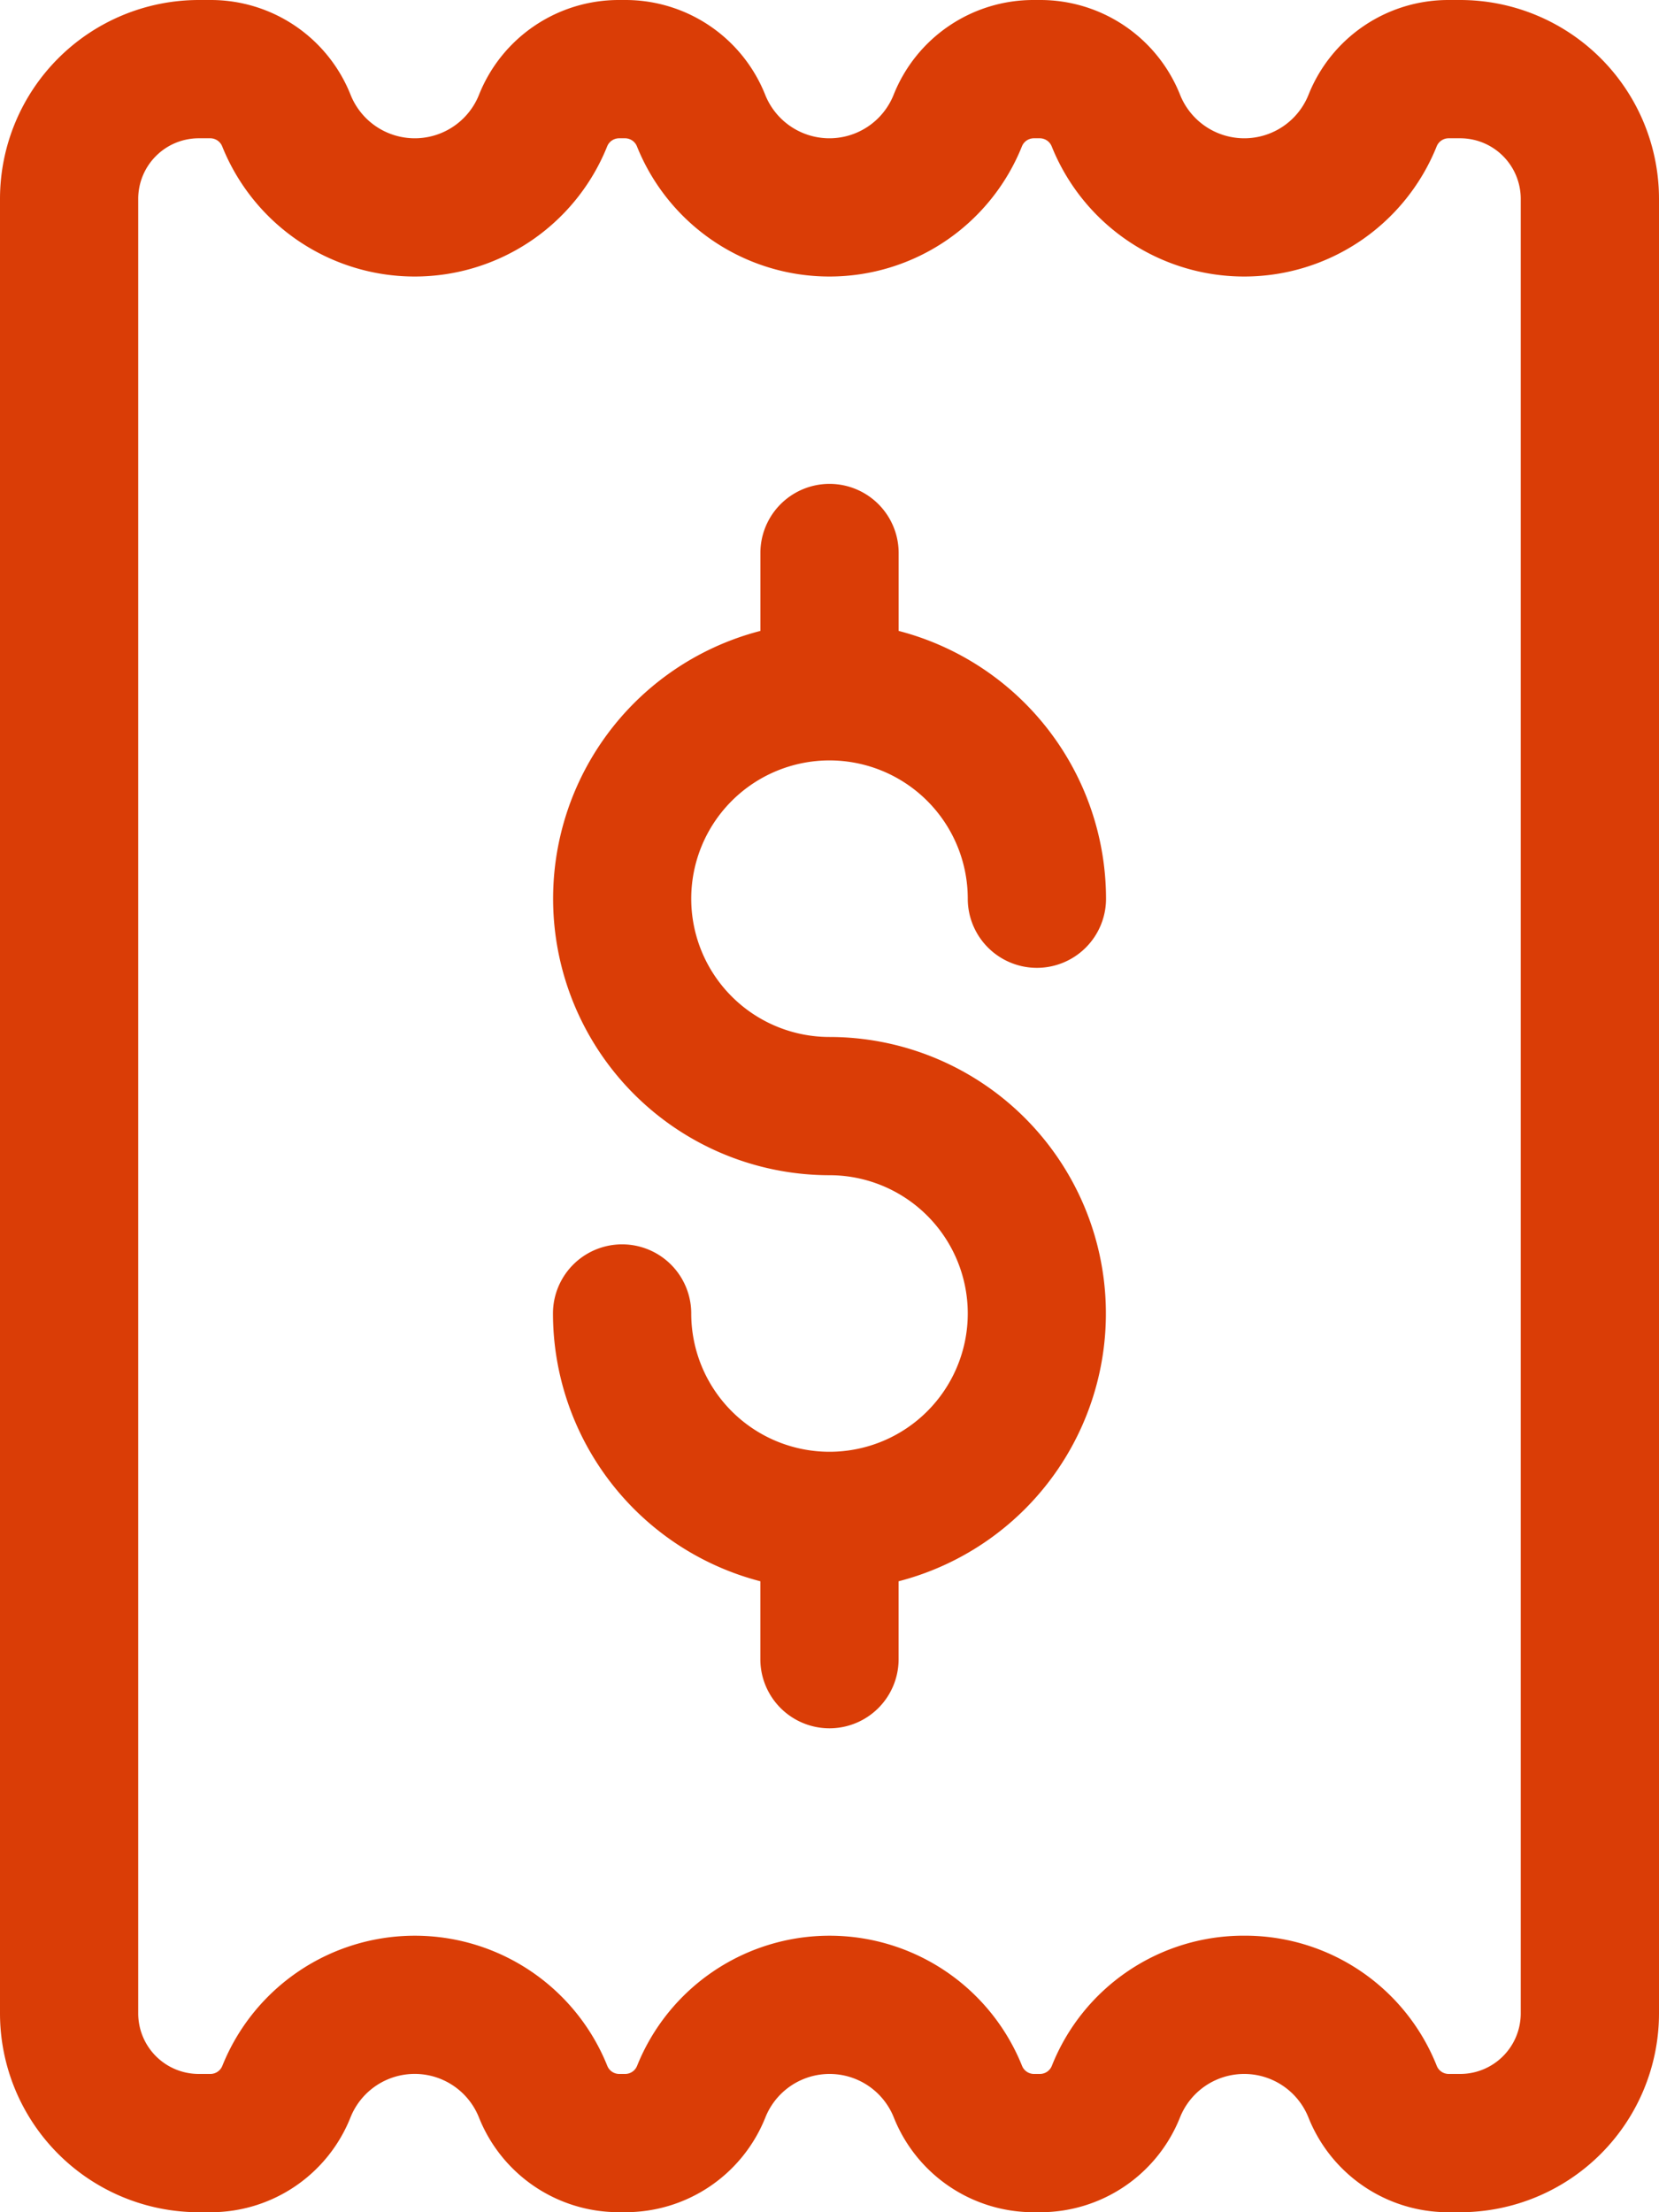 <svg xmlns="http://www.w3.org/2000/svg" width="38.6" height="51.467" viewBox="0 0 38.6 51.467">
  <g id="receipt" transform="translate(-64)">
    <path id="Caminho_2112" data-name="Caminho 2112" d="M97.976,51.467H97.7a3.5,3.5,0,0,1-3.258-2.208,1.609,1.609,0,0,0-2.986,0A3.5,3.5,0,0,1,88.2,51.467h-.147a3.5,3.5,0,0,1-3.258-2.208,1.609,1.609,0,0,0-2.986,0,3.5,3.5,0,0,1-3.258,2.207H78.4a3.5,3.5,0,0,1-3.258-2.208,1.609,1.609,0,0,0-2.986,0A3.5,3.5,0,0,1,68.9,51.467h-.274A4.629,4.629,0,0,1,64,46.843V4.624A4.629,4.629,0,0,1,68.624,0H68.9a3.5,3.5,0,0,1,3.258,2.208,1.609,1.609,0,0,0,2.986,0A3.5,3.5,0,0,1,78.4,0h.147a3.5,3.5,0,0,1,3.258,2.208,1.609,1.609,0,0,0,2.986,0A3.5,3.5,0,0,1,88.052,0H88.2a3.5,3.5,0,0,1,3.258,2.208,1.609,1.609,0,0,0,2.986,0A3.5,3.5,0,0,1,97.7,0h.274A4.629,4.629,0,0,1,102.6,4.624V46.843A4.629,4.629,0,0,1,97.976,51.467ZM92.95,45.033a4.8,4.8,0,0,1,4.478,3.026.3.3,0,0,0,.274.191h.274a1.409,1.409,0,0,0,1.407-1.407V4.624a1.409,1.409,0,0,0-1.407-1.407H97.7a.3.3,0,0,0-.274.191,4.826,4.826,0,0,1-8.955,0,.3.3,0,0,0-.274-.191h-.147a.3.3,0,0,0-.274.191,4.826,4.826,0,0,1-8.955,0,.3.3,0,0,0-.274-.191H78.4a.3.3,0,0,0-.274.191,4.826,4.826,0,0,1-8.955,0,.3.3,0,0,0-.274-.191h-.274a1.409,1.409,0,0,0-1.407,1.407V46.843a1.409,1.409,0,0,0,1.407,1.407H68.9a.3.3,0,0,0,.274-.191,4.826,4.826,0,0,1,8.955,0,.3.3,0,0,0,.274.191h.147a.3.3,0,0,0,.274-.191,4.826,4.826,0,0,1,8.955,0,.3.3,0,0,0,.274.191H88.2a.3.3,0,0,0,.274-.191A4.8,4.8,0,0,1,92.95,45.033Z" transform="translate(0 0)" fill="#da3d06"/>
    <path id="Caminho_2113" data-name="Caminho 2113" d="M198.433,124.867a3.217,3.217,0,1,1,3.217-3.217,1.608,1.608,0,0,0,3.217,0,6.445,6.445,0,0,0-4.825-6.23v-1.812a1.608,1.608,0,0,0-3.217,0v1.812a6.434,6.434,0,0,0,1.608,12.663,3.217,3.217,0,1,1-3.217,3.217,1.608,1.608,0,0,0-3.217,0,6.445,6.445,0,0,0,4.825,6.23v1.812a1.608,1.608,0,0,0,3.217,0V137.53a6.434,6.434,0,0,0-1.608-12.663Z" transform="translate(-115.133 -100.742)" fill="#da3d06"/>
  </g>
</svg>
